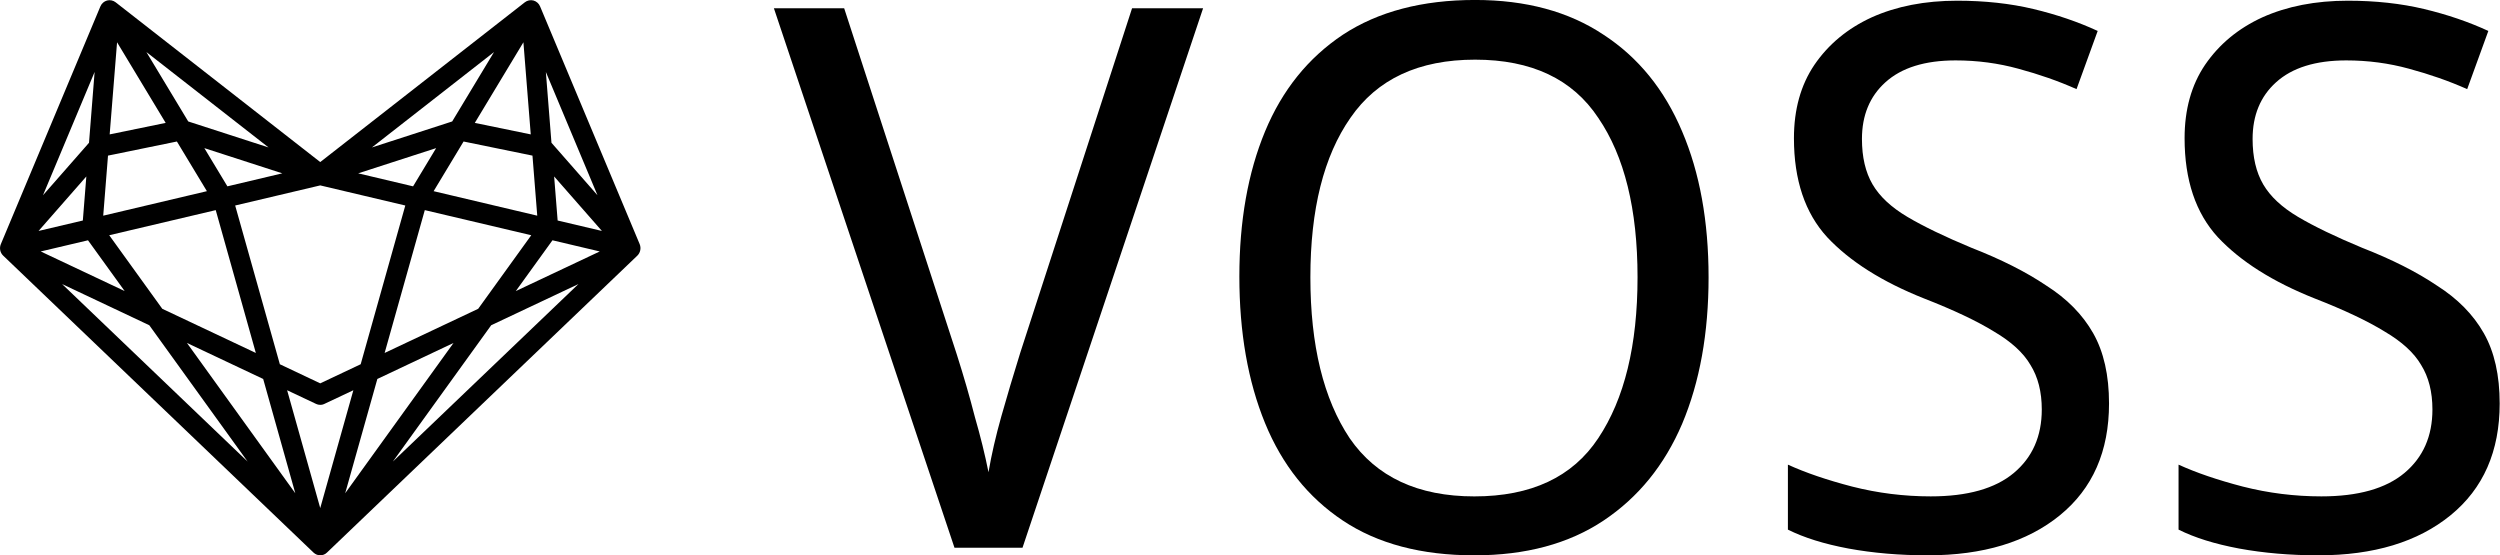 <?xml version="1.0" encoding="UTF-8" standalone="no"?>
<!-- Created with Inkscape (http://www.inkscape.org/) -->

<svg
   color="#000000"
   viewBox="0 0 44.998 9.997"
   width="100%"
   height="100%"
   version="1.1"
   id="svg878"
   sodipodi:docname="logo_w.svg"
   inkscape:version="1.2.1 (9c6d41e410, 2022-07-14)"
   xmlns:inkscape="http://www.inkscape.org/namespaces/inkscape"
   xmlns:sodipodi="http://sodipodi.sourceforge.net/DTD/sodipodi-0.dtd"
   xmlns="http://www.w3.org/2000/svg"
   xmlns:svg="http://www.w3.org/2000/svg">
  <sodipodi:namedview
     id="namedview9"
     pagecolor="#ffffff"
     bordercolor="#666666"
     borderopacity="1.0"
     inkscape:showpageshadow="2"
     inkscape:pageopacity="0.0"
     inkscape:pagecheckerboard="0"
     inkscape:deskcolor="#d1d1d1"
     showgrid="false"
     inkscape:zoom="21.341304"
     inkscape:cx="21.085872"
     inkscape:cy="-2.0617297"
     inkscape:window-width="1920"
     inkscape:window-height="1021"
     inkscape:window-x="0"
     inkscape:window-y="0"
     inkscape:window-maximized="1"
     inkscape:current-layer="svg878" />
  <defs
     id="defs875">
    <rect
       x="135.277"
       y="24.992"
       width="145.21"
       height="61.173"
       id="rect1125" />
  </defs>
  <g
     aria-label="VOSS"
     transform="matrix(0.255,0,0,0.255,-20.566,-8.888)"
     id="text1123"
     style="color:currentColor;font-size:53.333px;line-height:1.25;white-space:pre;shape-inside:url(#rect1125);display:inline;fill:currentColor;fill-rule:evenodd;stroke-width:1">
    <path
       d="M 165.571,35.439 152.824,73.519 h -4.8 L 135.277,35.439 h 4.96 L 148.184,59.866 q 0.747,2.347 1.28,4.427 0.587,2.027 0.96,3.893 0.32,-1.867 0.907,-3.947 0.587,-2.08 1.333,-4.48 l 7.893,-24.32 z"
       id="path290" />
    <path
       d="m 201.251,54.426 q 0,5.92 -1.867,10.347 -1.867,4.373 -5.547,6.827 -3.68,2.453 -9.12,2.453 -5.6,0 -9.28,-2.453 -3.68,-2.453 -5.493,-6.88 -1.813,-4.427 -1.813,-10.347 0,-5.867 1.813,-10.24 1.813,-4.373 5.493,-6.827 3.733,-2.453 9.333,-2.453 5.387,0 9.067,2.453 3.68,2.4 5.547,6.827 1.867,4.373 1.867,10.293 z m -28.107,0 q 0,7.2 2.773,11.36 2.827,4.107 8.8,4.107 6.027,0 8.747,-4.107 2.773,-4.16 2.773,-11.36 0,-7.2 -2.773,-11.253 -2.72,-4.107 -8.693,-4.107 -5.973,0 -8.8,4.107 -2.827,4.053 -2.827,11.253 z"
       id="path292" />
    <path
       d="m 229.517,63.332 q 0,5.067 -3.467,7.893 -3.467,2.827 -9.333,2.827 -2.987,0 -5.6,-0.48 -2.56,-0.48 -4.267,-1.333 v -4.587 q 1.867,0.853 4.533,1.547 2.72,0.693 5.547,0.693 3.893,0 5.867,-1.653 1.973,-1.653 1.973,-4.48 0,-1.867 -0.8,-3.147 -0.747,-1.28 -2.56,-2.347 -1.813,-1.12 -4.96,-2.347 -4.427,-1.76 -6.827,-4.32 -2.347,-2.56 -2.347,-6.987 0,-3.04 1.44,-5.173 1.493,-2.187 4.053,-3.36 2.613,-1.173 6.027,-1.173 2.933,0 5.387,0.587 2.453,0.587 4.533,1.547 l -1.493,4.107 q -1.92,-0.853 -4.107,-1.44 -2.133,-0.587 -4.427,-0.587 -3.253,0 -4.96,1.547 -1.653,1.493 -1.653,4 0,1.92 0.747,3.2 0.747,1.28 2.453,2.293 1.707,1.013 4.533,2.187 3.147,1.227 5.28,2.667 2.187,1.387 3.307,3.36 1.12,1.973 1.12,4.96 z"
       id="path294" />
    <path
       d="m 257.091,63.332 q 0,5.067 -3.467,7.893 -3.467,2.827 -9.333,2.827 -2.987,0 -5.6,-0.48 -2.56,-0.48 -4.267,-1.333 v -4.587 q 1.867,0.853 4.533,1.547 2.72,0.693 5.547,0.693 3.893,0 5.867,-1.653 1.973,-1.653 1.973,-4.48 0,-1.867 -0.8,-3.147 -0.747,-1.28 -2.56,-2.347 -1.813,-1.12 -4.96,-2.347 -4.427,-1.76 -6.827,-4.32 -2.347,-2.56 -2.347,-6.987 0,-3.04 1.44,-5.173 1.493,-2.187 4.053,-3.36 2.613,-1.173 6.027,-1.173 2.933,0 5.387,0.587 2.453,0.587 4.533,1.547 l -1.493,4.107 q -1.92,-0.853 -4.107,-1.44 -2.133,-0.587 -4.427,-0.587 -3.253,0 -4.96,1.547 -1.653,1.493 -1.653,4 0,1.92 0.747,3.2 0.747,1.28 2.453,2.293 1.707,1.013 4.533,2.187 3.147,1.227 5.28,2.667 2.187,1.387 3.307,3.36 1.12,1.973 1.12,4.96 z"
       id="path296" />
  </g>
  <path
     d="M 11.514,4.395 9.721,0.115 C 9.7,0.063 9.655,0.024 9.602,0.009 9.548,-0.005 9.491,0.007 9.447,0.041 L 5.764,2.917 2.081,0.041 C 2.037,0.007 1.98,-0.005 1.927,0.009 1.873,0.024 1.829,0.063 1.807,0.115 L 0.015,4.395 c -0.03,0.071 -0.013,0.154 0.043,0.207 L 5.642,9.945 c 0.035,0.033 0.078,0.05 0.122,0.05 0,0 0,0 0,0 0.044,0 0.088,-0.016 0.122,-0.05 l 5.585,-5.343 c 0.055,-0.053 0.072,-0.136 0.043,-0.207 z M 5.689,7.27 c 3.762e-4,1.53e-4 0.035,0.017 0.075,0.017 0.04,0 0.064,-0.012 0.07,-0.015 0.001,-5.693e-4 0.526,-0.248 0.526,-0.248 L 5.764,9.145 5.168,7.024 Z M 5.764,6.9 5.037,6.556 4.233,3.699 5.764,3.337 7.295,3.699 6.492,6.556 Z M 0.694,4.157 1.554,3.176 1.491,3.969 Z M 1.944,2.801 3.184,2.547 3.724,3.441 1.858,3.882 Z M 1.974,2.419 2.107,0.761 2.982,2.212 Z M 3.678,2.666 5.081,3.12 4.093,3.354 Z M 6.447,3.12 7.85,2.666 7.435,3.354 Z M 8.344,2.547 9.584,2.801 9.67,3.882 7.805,3.441 Z M 8.546,2.212 9.421,0.761 9.553,2.419 8.546,2.212 Z M 10.037,3.969 9.974,3.176 10.834,4.157 10.037,3.969 Z M 8.139,2.186 6.694,2.654 8.892,0.937 Z m -4.751,0 L 2.635,0.937 4.834,2.654 3.388,2.186 Z M 1.602,2.57 0.774,3.514 1.703,1.295 1.602,2.571 Z M 1.584,4.325 2.244,5.239 0.733,4.526 Z M 1.966,4.234 3.883,3.782 4.605,6.353 2.921,5.558 Z M 4.737,6.821 5.315,8.878 3.365,6.173 Z m 2.055,0 L 8.163,6.173 6.213,8.878 Z M 6.923,6.353 7.646,3.782 9.562,4.234 8.607,5.558 Z M 9.944,4.325 10.795,4.526 9.284,5.239 Z M 9.926,2.57 9.825,1.296 10.754,3.514 Z M 1.118,5.113 2.687,5.854 4.457,8.308 1.118,5.113 Z M 8.841,5.854 10.411,5.113 7.071,8.308 Z"
     id="shape.primary"
     fill="none"
     fill-rule="nonzero"
     style="color:currentColor;fill:currentColor;fill-opacity:1;stroke:none;stroke-width:0.077;image-rendering:auto" />
</svg>
